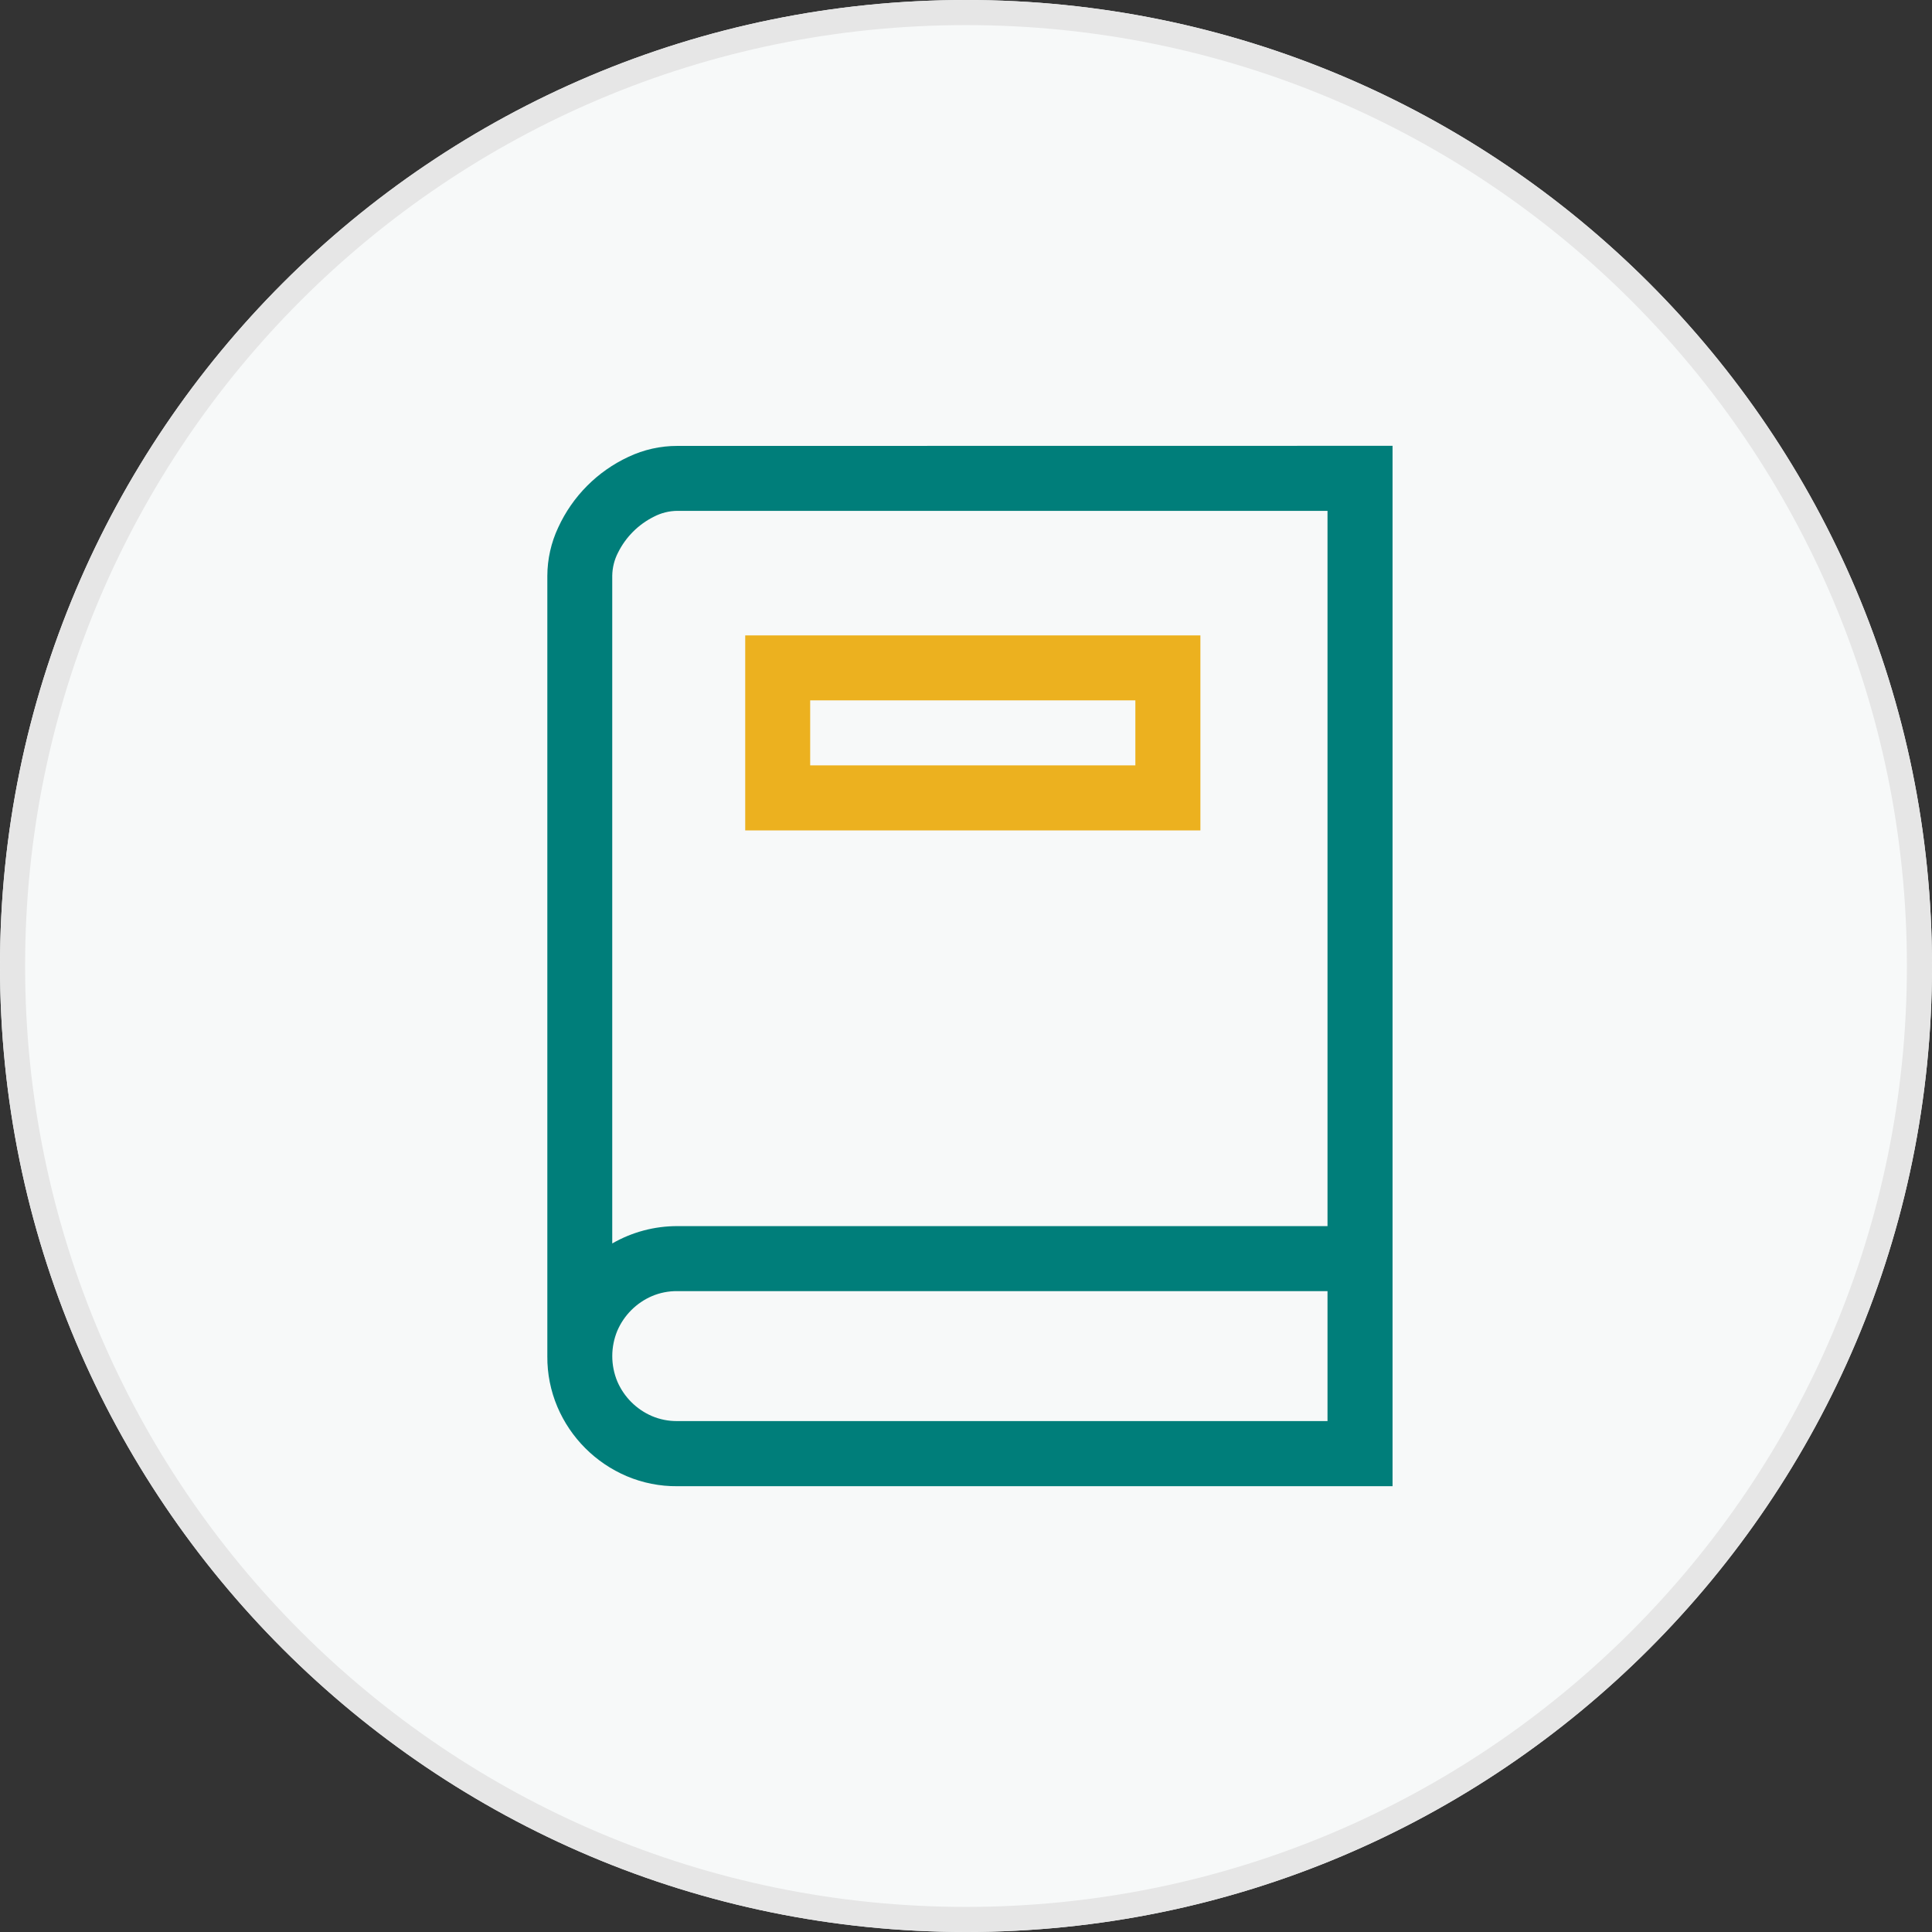 <svg width="77" height="77" viewBox="0 0 77 77" fill="none" xmlns="http://www.w3.org/2000/svg">
<rect x="0" y="0" width="77" height="77" fill="#333333" stroke="none"/>
<path d="M38.5 77C59.763 77 77 59.763 77 38.5C77 17.237 59.763 0 38.5 0C17.237 0 0 17.237 0 38.5C0 59.763 17.237 77 38.5 77Z" fill="#F7F9F9"/>
<path d="M38.5 76.5C59.487 76.5 76.5 59.487 76.5 38.5C76.5 17.513 59.487 0.5 38.5 0.5C17.513 0.5 0.5 17.513 0.5 38.5C0.5 59.487 17.513 76.5 38.5 76.5Z" stroke="#E6E6E6"/>
<path d="M55.5 17.768V59.233H26.993C26.301 59.239 25.615 59.103 24.978 58.833C23.734 58.304 22.743 57.313 22.214 56.069C21.945 55.432 21.808 54.747 21.814 54.055V22.955C21.816 22.286 21.964 21.625 22.249 21.02C22.819 19.78 23.811 18.782 25.049 18.207C25.656 17.92 26.32 17.771 26.992 17.772L55.5 17.768ZM52.908 51.458H26.993C26.645 51.454 26.301 51.522 25.981 51.658C25.363 51.925 24.871 52.417 24.604 53.035C24.471 53.356 24.402 53.7 24.402 54.048C24.402 54.395 24.471 54.739 24.604 55.06C24.871 55.678 25.363 56.17 25.981 56.437C26.301 56.573 26.645 56.641 26.993 56.637H52.908V51.458ZM24.401 49.558C25.189 49.104 26.083 48.866 26.993 48.867H52.908V20.36H26.993C26.668 20.363 26.349 20.443 26.061 20.593C25.443 20.901 24.942 21.402 24.634 22.02C24.484 22.308 24.405 22.627 24.401 22.952V49.558Z" fill="#007E7A"/>
<path d="M29.701 25.324V33.096H47.842V25.324H29.701ZM45.25 30.504H32.29V27.913H45.25V30.504Z" fill="#ECB11F"/>
</svg>
